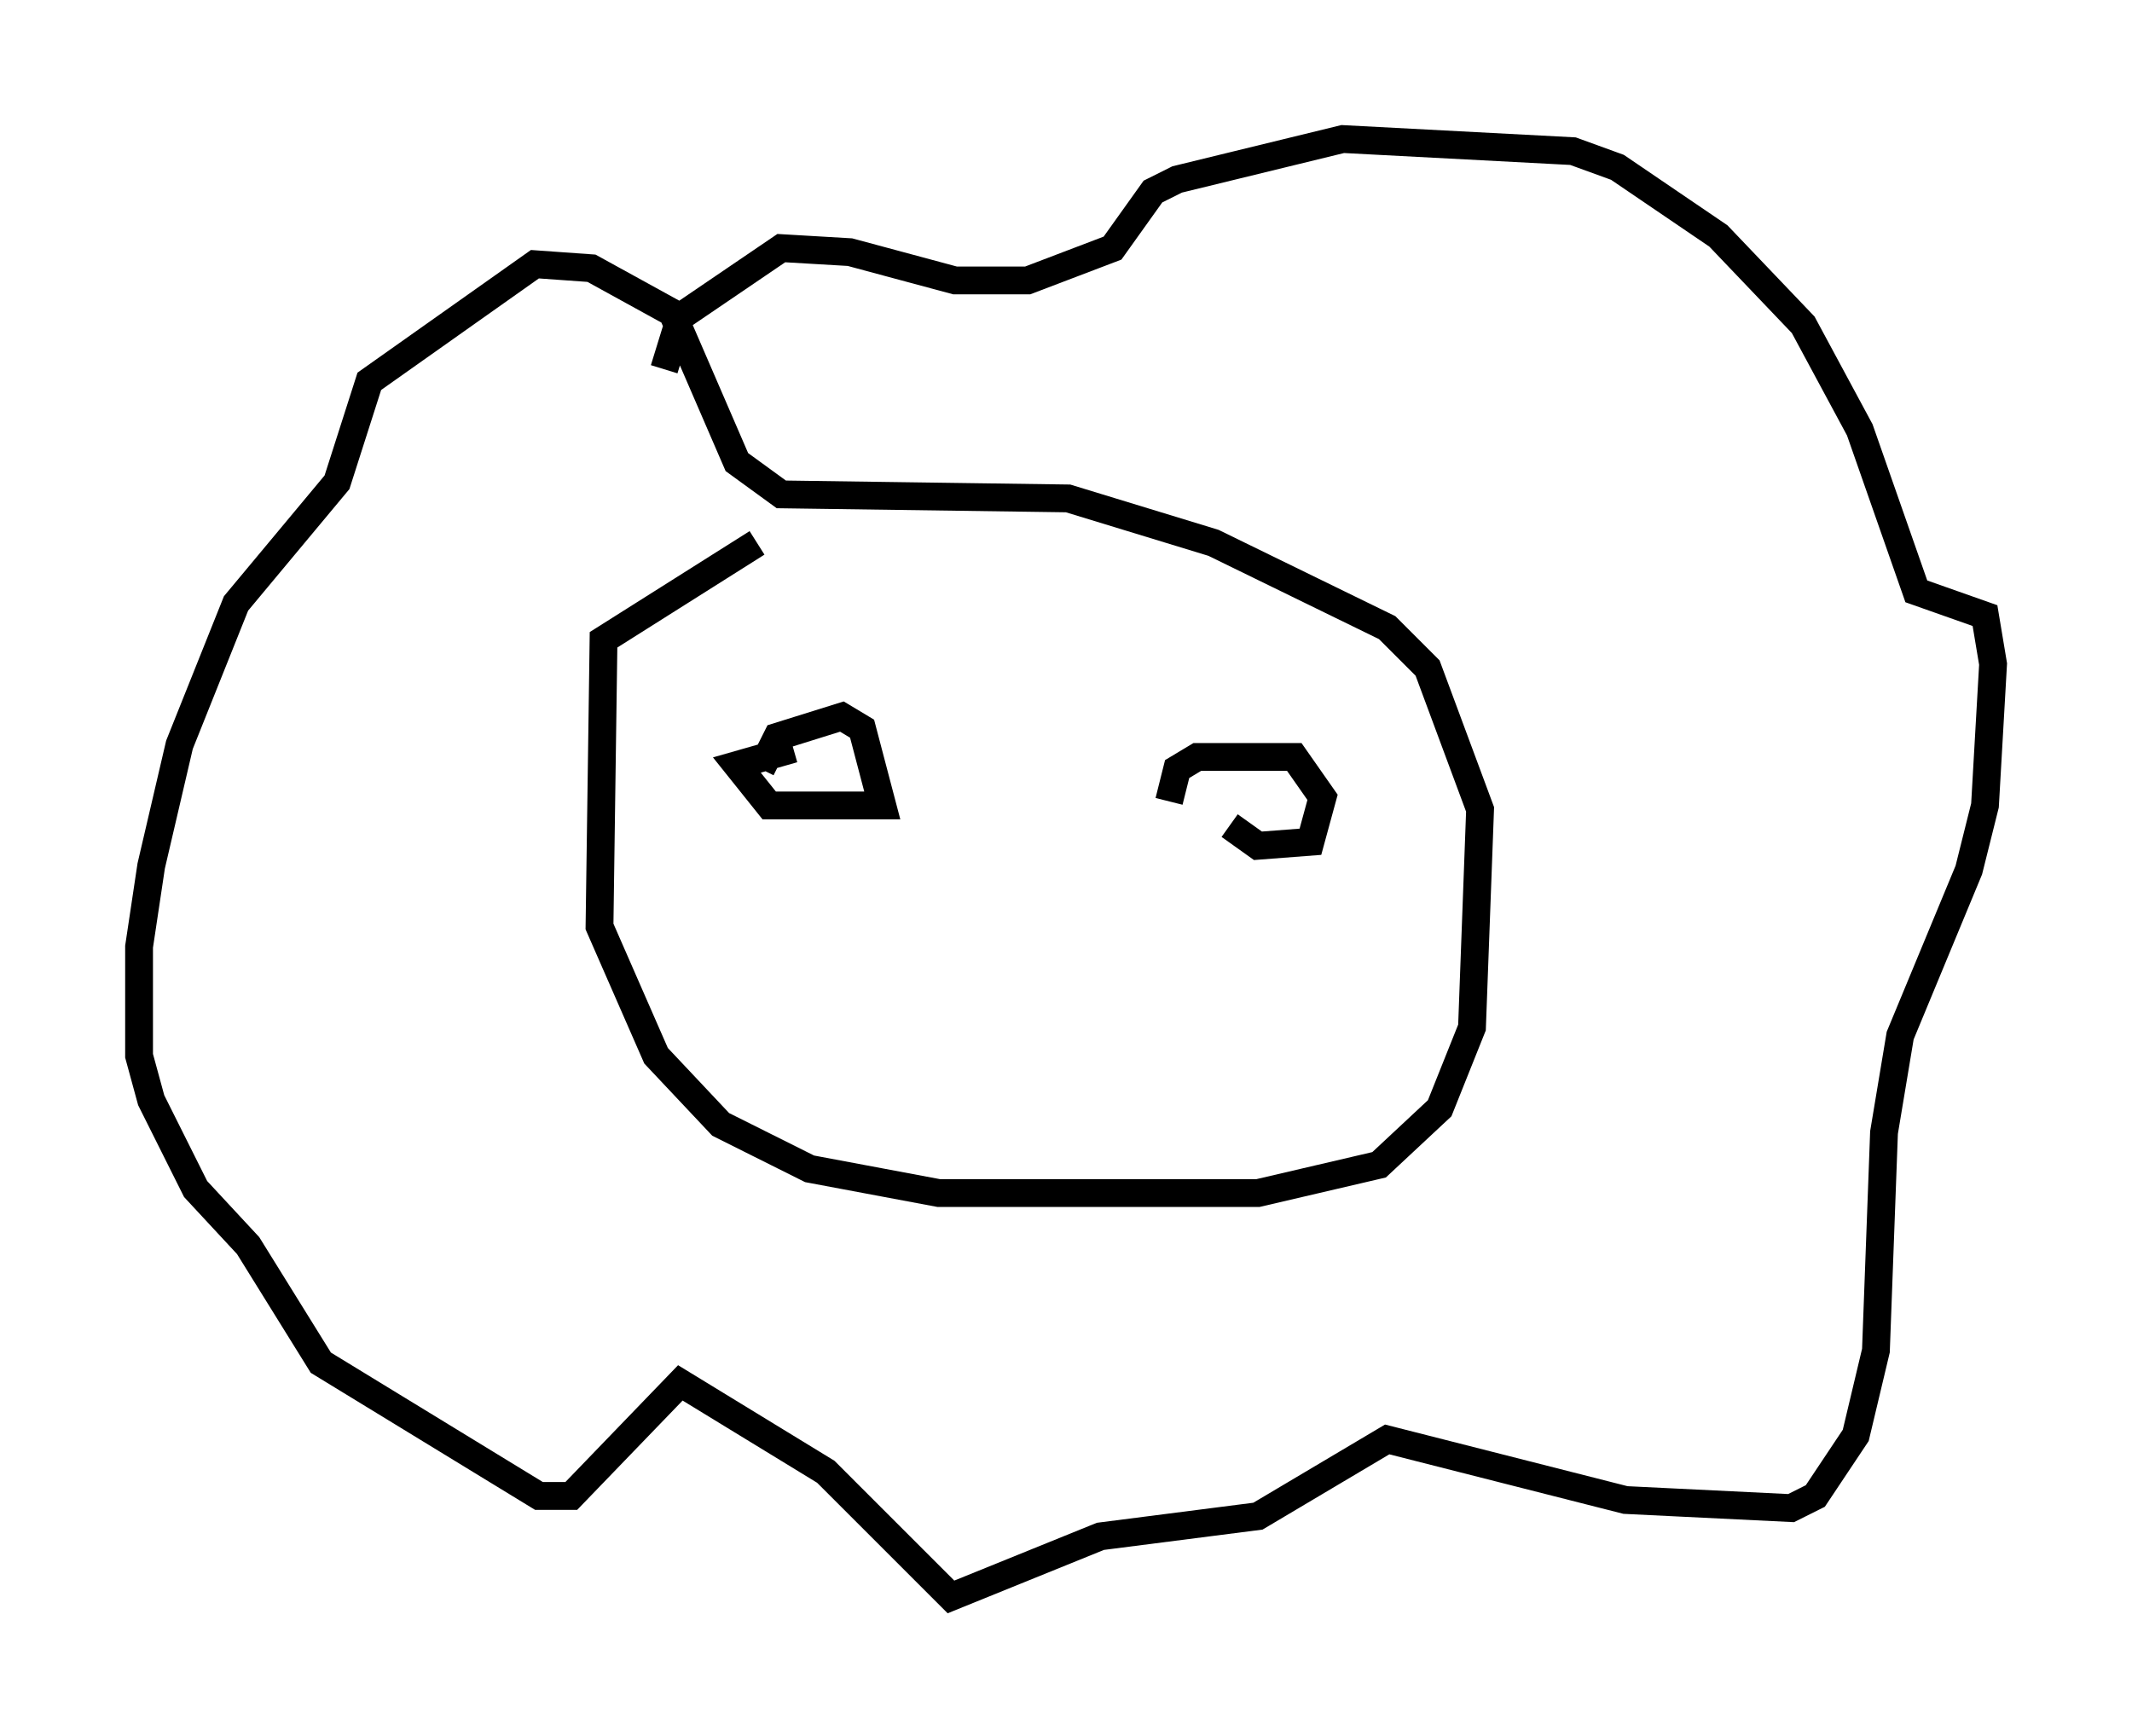 <?xml version="1.0" encoding="utf-8" ?>
<svg baseProfile="full" height="62.436" version="1.1" width="76.67" xmlns="http://www.w3.org/2000/svg" xmlns:ev="http://www.w3.org/2001/xml-events" xmlns:xlink="http://www.w3.org/1999/xlink"><defs /><rect fill="white" height="62.436" width="76.67" x="0" y="0" /><path d="M30.855, 18.073 m-3.631, 1.453 l-5.52, 3.486 -0.145, 10.313 l2.034, 4.648 2.324, 2.469 l3.196, 1.598 4.648, 0.872 l11.475, 0.0 4.358, -1.017 l2.179, -2.034 1.162, -2.905 l0.291, -7.844 -1.888, -5.084 l-1.453, -1.453 -6.246, -3.05 l-5.229, -1.598 -10.313, -0.145 l-1.598, -1.162 -2.324, -5.374 l-2.905, -1.598 -2.034, -0.145 l-5.955, 4.212 -1.162, 3.631 l-3.631, 4.358 -2.034, 5.084 l-1.017, 4.358 -0.436, 2.905 l0.0, 3.922 0.436, 1.598 l1.598, 3.196 1.888, 2.034 l2.615, 4.212 7.844, 4.793 l1.162, 0.0 3.922, -4.067 l5.229, 3.196 4.503, 4.503 l5.374, -2.179 5.665, -0.726 l4.648, -2.76 8.57, 2.179 l5.955, 0.291 0.872, -0.436 l1.453, -2.179 0.726, -3.05 l0.291, -7.844 0.581, -3.486 l2.469, -5.955 0.581, -2.324 l0.291, -5.084 -0.291, -1.743 l-2.469, -0.872 -2.034, -5.81 l-2.034, -3.777 -3.05, -3.196 l-3.631, -2.469 -1.598, -0.581 l-8.279, -0.436 -5.955, 1.453 l-0.872, 0.436 -1.453, 2.034 l-3.05, 1.162 -2.615, 0.0 l-3.777, -1.017 -2.469, -0.145 l-3.631, 2.469 -0.581, 1.888 m3.486, 14.38 l0.581, -1.162 2.324, -0.726 l0.726, 0.436 0.726, 2.76 l-4.067, 0.0 -1.162, -1.453 l2.034, -0.581 m13.508, 1.888 l0.291, -1.162 0.726, -0.436 l3.486, 0.0 1.017, 1.453 l-0.436, 1.598 -1.888, 0.145 l-1.017, -0.726 " fill="none" stroke="black" stroke-width="1" /></svg>